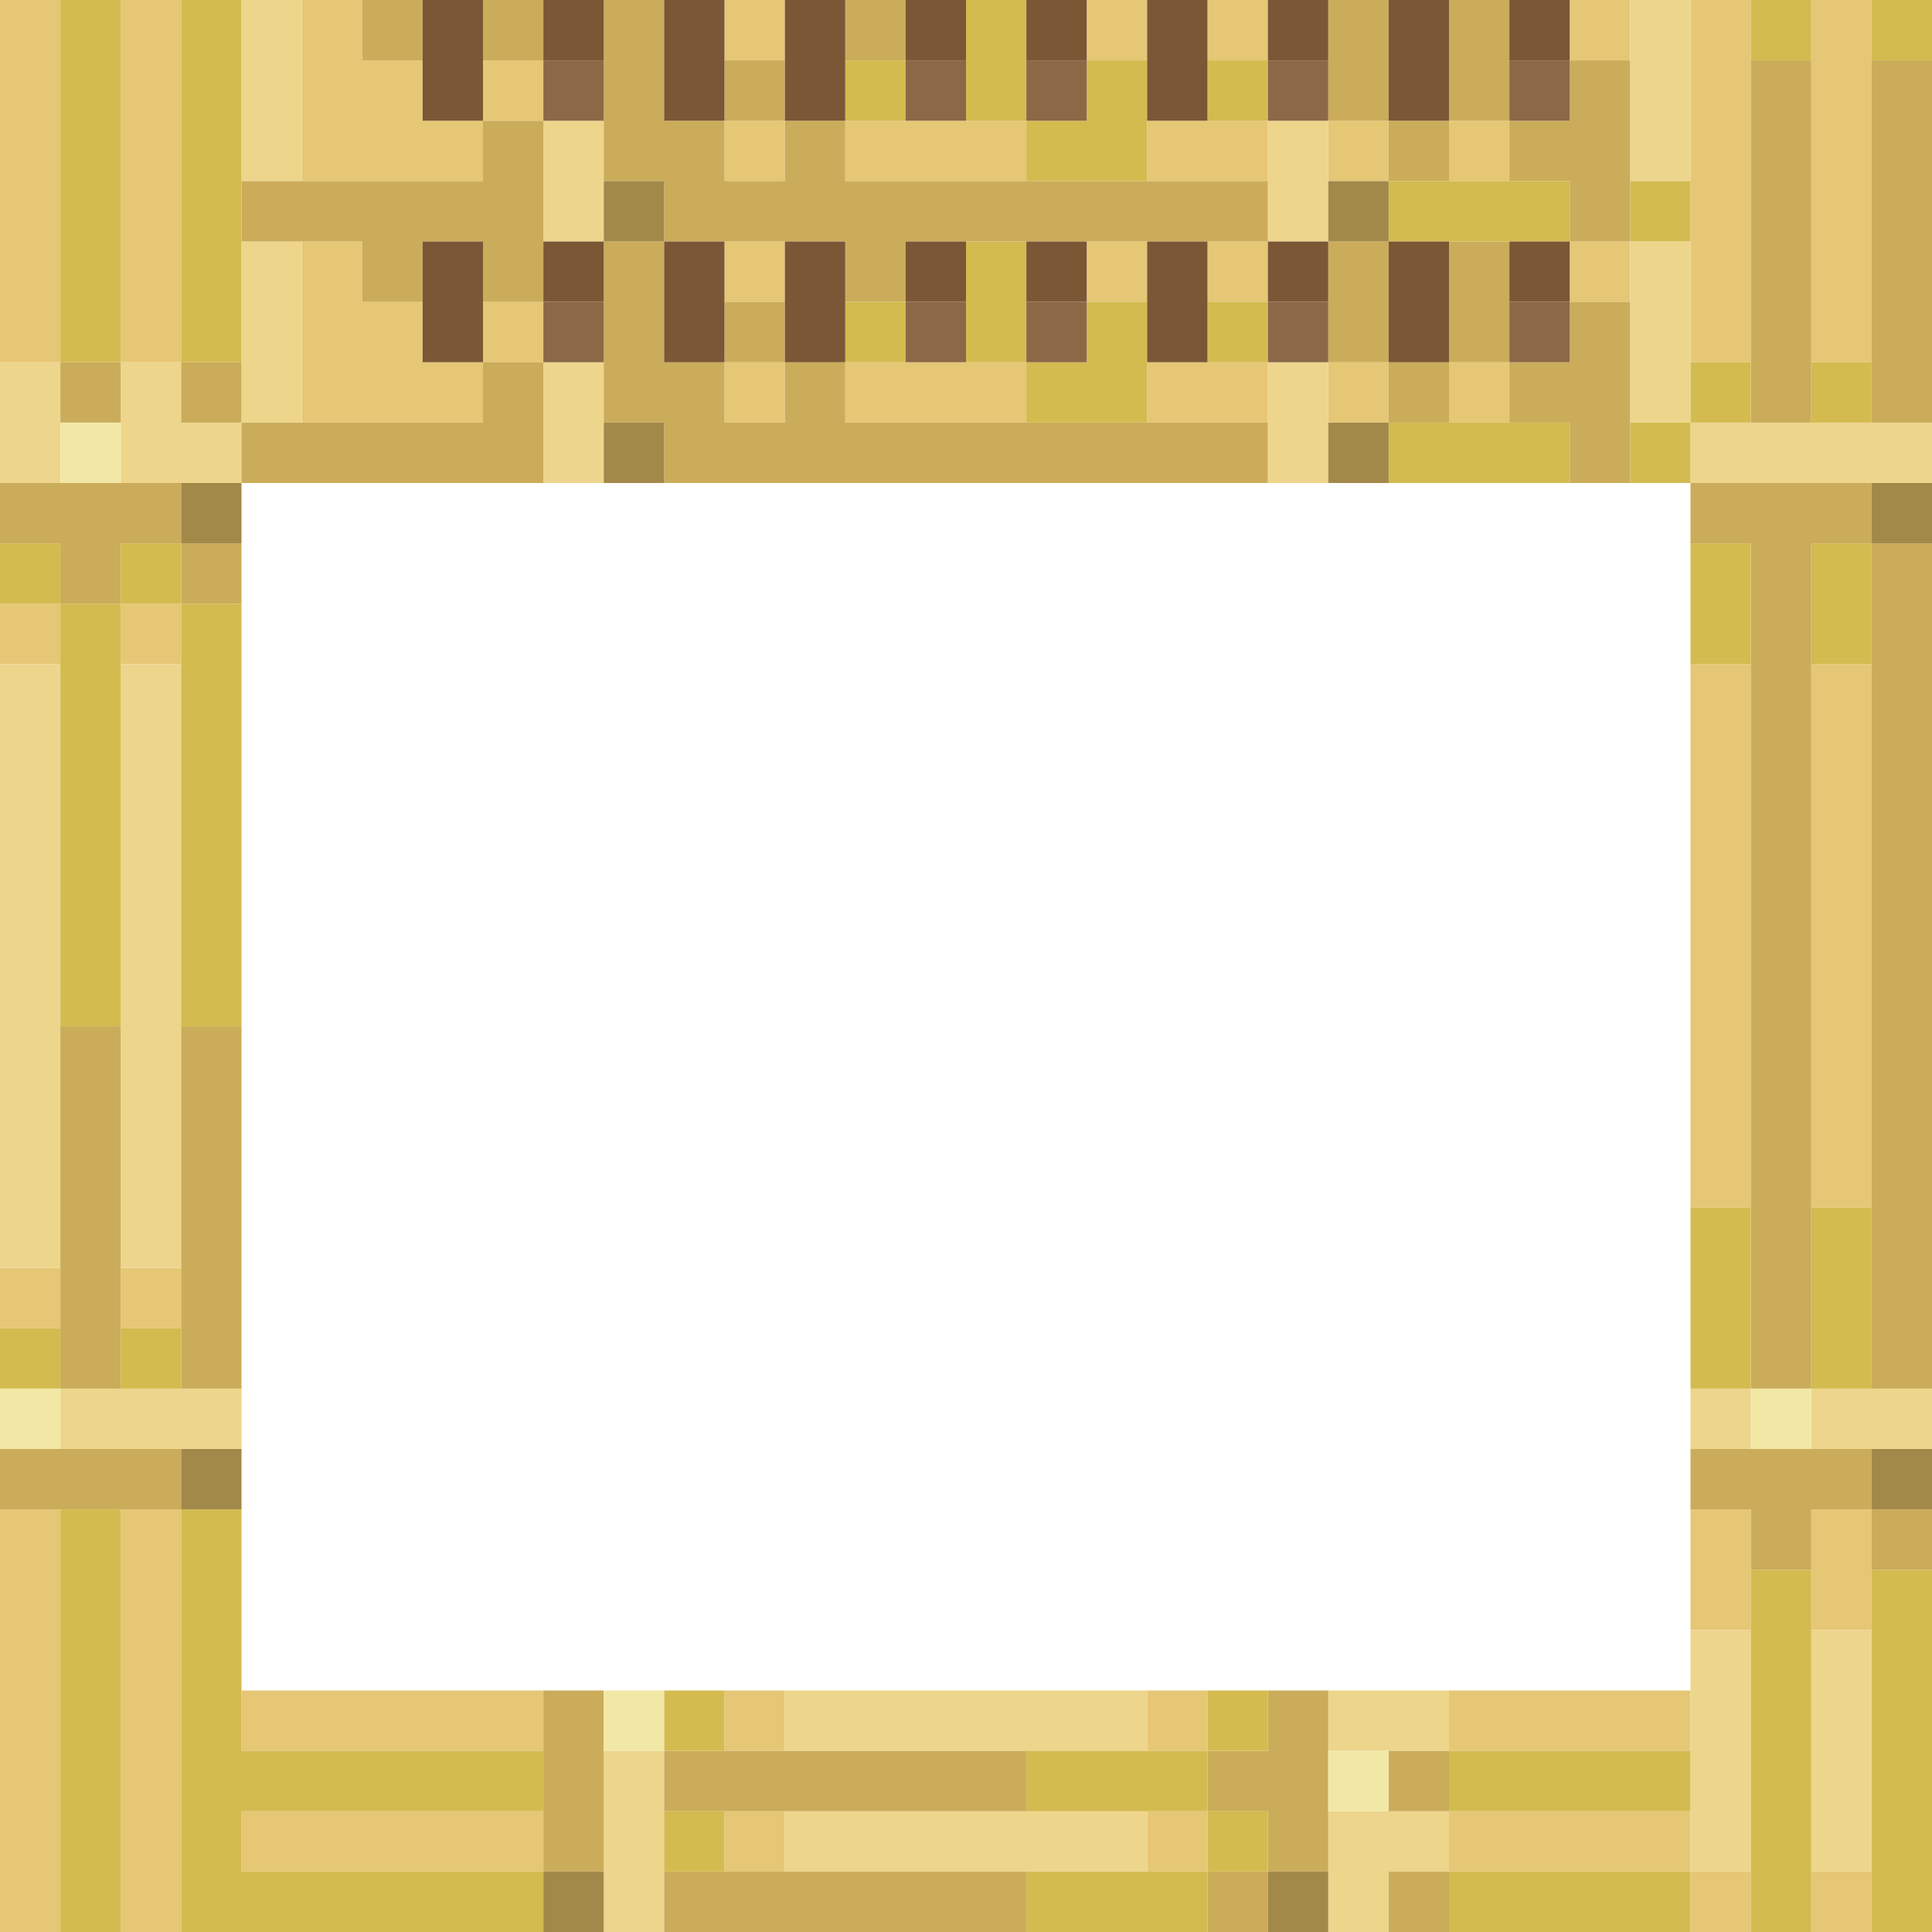 <?xml version="1.0" encoding="UTF-8" standalone="no"?>
<!DOCTYPE svg PUBLIC "-//W3C//DTD SVG 1.1//EN" 
  "http://www.w3.org/Graphics/SVG/1.1/DTD/svg11.dtd">
<svg width="32" height="32"
	 xmlns="http://www.w3.org/2000/svg" version="1.1">
 <path d="  M 1,0  L 0,0  L 0,6  L 1,6  Z  " style="fill:rgb(230, 199, 117); fill-opacity:1.000; stroke:none;" />
 <path d="  M 0,11  L 1,11  L 1,10  L 0,10  Z  " style="fill:rgb(230, 199, 117); fill-opacity:1.000; stroke:none;" />
 <path d="  M 1,22  L 1,21  L 0,21  L 0,22  Z  " style="fill:rgb(230, 199, 117); fill-opacity:1.000; stroke:none;" />
 <path d="  M 0,32  L 1,32  L 1,25  L 0,25  Z  " style="fill:rgb(230, 199, 117); fill-opacity:1.000; stroke:none;" />
 <path d="  M 3,0  L 2,0  L 2,6  L 3,6  Z  " style="fill:rgb(230, 199, 117); fill-opacity:1.000; stroke:none;" />
 <path d="  M 3,10  L 2,10  L 2,11  L 3,11  Z  " style="fill:rgb(230, 199, 117); fill-opacity:1.000; stroke:none;" />
 <path d="  M 3,21  L 2,21  L 2,22  L 3,22  Z  " style="fill:rgb(230, 199, 117); fill-opacity:1.000; stroke:none;" />
 <path d="  M 3,25  L 2,25  L 2,32  L 3,32  Z  " style="fill:rgb(230, 199, 117); fill-opacity:1.000; stroke:none;" />
 <path d="  M 9,28  L 4,28  L 4,29  L 9,29  Z  " style="fill:rgb(230, 199, 117); fill-opacity:1.000; stroke:none;" />
 <path d="  M 4,30  L 4,31  L 9,31  L 9,30  Z  " style="fill:rgb(230, 199, 117); fill-opacity:1.000; stroke:none;" />
 <path d="  M 5,3  L 8,3  L 8,2  L 7,2  L 7,1  L 6,1  L 6,0  L 5,0  Z  " style="fill:rgb(230, 199, 117); fill-opacity:1.000; stroke:none;" />
 <path d="  M 7,5  L 6,5  L 6,4  L 5,4  L 5,7  L 8,7  L 8,6  L 7,6  Z  " style="fill:rgb(230, 199, 117); fill-opacity:1.000; stroke:none;" />
 <path d="  M 9,2  L 9,1  L 8,1  L 8,2  Z  " style="fill:rgb(230, 199, 117); fill-opacity:1.000; stroke:none;" />
 <path d="  M 8,5  L 8,6  L 9,6  L 9,5  Z  " style="fill:rgb(230, 199, 117); fill-opacity:1.000; stroke:none;" />
 <path d="  M 13,1  L 13,0  L 12,0  L 12,1  Z  " style="fill:rgb(230, 199, 117); fill-opacity:1.000; stroke:none;" />
 <path d="  M 12,3  L 13,3  L 13,2  L 12,2  Z  " style="fill:rgb(230, 199, 117); fill-opacity:1.000; stroke:none;" />
 <path d="  M 13,4  L 12,4  L 12,5  L 13,5  Z  " style="fill:rgb(230, 199, 117); fill-opacity:1.000; stroke:none;" />
 <path d="  M 13,6  L 12,6  L 12,7  L 13,7  Z  " style="fill:rgb(230, 199, 117); fill-opacity:1.000; stroke:none;" />
 <path d="  M 13,28  L 12,28  L 12,29  L 13,29  Z  " style="fill:rgb(230, 199, 117); fill-opacity:1.000; stroke:none;" />
 <path d="  M 12,31  L 13,31  L 13,30  L 12,30  Z  " style="fill:rgb(230, 199, 117); fill-opacity:1.000; stroke:none;" />
 <path d="  M 14,2  L 14,3  L 17,3  L 17,2  Z  " style="fill:rgb(230, 199, 117); fill-opacity:1.000; stroke:none;" />
 <path d="  M 17,7  L 17,6  L 14,6  L 14,7  Z  " style="fill:rgb(230, 199, 117); fill-opacity:1.000; stroke:none;" />
 <path d="  M 19,1  L 19,0  L 18,0  L 18,1  Z  " style="fill:rgb(230, 199, 117); fill-opacity:1.000; stroke:none;" />
 <path d="  M 18,5  L 19,5  L 19,4  L 18,4  Z  " style="fill:rgb(230, 199, 117); fill-opacity:1.000; stroke:none;" />
 <path d="  M 21,2  L 19,2  L 19,3  L 21,3  Z  " style="fill:rgb(230, 199, 117); fill-opacity:1.000; stroke:none;" />
 <path d="  M 19,6  L 19,7  L 21,7  L 21,6  Z  " style="fill:rgb(230, 199, 117); fill-opacity:1.000; stroke:none;" />
 <path d="  M 19,29  L 20,29  L 20,28  L 19,28  Z  " style="fill:rgb(230, 199, 117); fill-opacity:1.000; stroke:none;" />
 <path d="  M 19,30  L 19,31  L 20,31  L 20,30  Z  " style="fill:rgb(230, 199, 117); fill-opacity:1.000; stroke:none;" />
 <path d="  M 20,1  L 21,1  L 21,0  L 20,0  Z  " style="fill:rgb(230, 199, 117); fill-opacity:1.000; stroke:none;" />
 <path d="  M 20,4  L 20,5  L 21,5  L 21,4  Z  " style="fill:rgb(230, 199, 117); fill-opacity:1.000; stroke:none;" />
 <path d="  M 23,2  L 22,2  L 22,3  L 23,3  Z  " style="fill:rgb(230, 199, 117); fill-opacity:1.000; stroke:none;" />
 <path d="  M 23,7  L 23,6  L 22,6  L 22,7  Z  " style="fill:rgb(230, 199, 117); fill-opacity:1.000; stroke:none;" />
 <path d="  M 25,3  L 25,2  L 24,2  L 24,3  Z  " style="fill:rgb(230, 199, 117); fill-opacity:1.000; stroke:none;" />
 <path d="  M 25,6  L 24,6  L 24,7  L 25,7  Z  " style="fill:rgb(230, 199, 117); fill-opacity:1.000; stroke:none;" />
 <path d="  M 28,29  L 28,28  L 24,28  L 24,29  Z  " style="fill:rgb(230, 199, 117); fill-opacity:1.000; stroke:none;" />
 <path d="  M 28,31  L 28,30  L 24,30  L 24,31  Z  " style="fill:rgb(230, 199, 117); fill-opacity:1.000; stroke:none;" />
 <path d="  M 26,1  L 27,1  L 27,0  L 26,0  Z  " style="fill:rgb(230, 199, 117); fill-opacity:1.000; stroke:none;" />
 <path d="  M 27,5  L 27,4  L 26,4  L 26,5  Z  " style="fill:rgb(230, 199, 117); fill-opacity:1.000; stroke:none;" />
 <path d="  M 29,0  L 28,0  L 28,6  L 29,6  Z  " style="fill:rgb(230, 199, 117); fill-opacity:1.000; stroke:none;" />
 <path d="  M 29,11  L 28,11  L 28,20  L 29,20  Z  " style="fill:rgb(230, 199, 117); fill-opacity:1.000; stroke:none;" />
 <path d="  M 29,25  L 28,25  L 28,27  L 29,27  Z  " style="fill:rgb(230, 199, 117); fill-opacity:1.000; stroke:none;" />
 <path d="  M 28,31  L 28,32  L 29,32  L 29,31  Z  " style="fill:rgb(230, 199, 117); fill-opacity:1.000; stroke:none;" />
 <path d="  M 30,6  L 31,6  L 31,0  L 30,0  Z  " style="fill:rgb(230, 199, 117); fill-opacity:1.000; stroke:none;" />
 <path d="  M 31,11  L 30,11  L 30,20  L 31,20  Z  " style="fill:rgb(230, 199, 117); fill-opacity:1.000; stroke:none;" />
 <path d="  M 31,25  L 30,25  L 30,27  L 31,27  Z  " style="fill:rgb(230, 199, 117); fill-opacity:1.000; stroke:none;" />
 <path d="  M 30,31  L 30,32  L 31,32  L 31,31  Z  " style="fill:rgb(230, 199, 117); fill-opacity:1.000; stroke:none;" />
 <path d="  M 1,6  L 0,6  L 0,8  L 1,8  Z  " style="fill:rgb(237, 213, 140); fill-opacity:1.000; stroke:none;" />
 <path d="  M 1,11  L 0,11  L 0,21  L 1,21  Z  " style="fill:rgb(237, 213, 140); fill-opacity:1.000; stroke:none;" />
 <path d="  M 1,23  L 1,24  L 4,24  L 4,23  Z  " style="fill:rgb(237, 213, 140); fill-opacity:1.000; stroke:none;" />
 <path d="  M 3,6  L 2,6  L 2,8  L 4,8  L 4,7  L 3,7  Z  " style="fill:rgb(237, 213, 140); fill-opacity:1.000; stroke:none;" />
 <path d="  M 3,11  L 2,11  L 2,21  L 3,21  Z  " style="fill:rgb(237, 213, 140); fill-opacity:1.000; stroke:none;" />
 <path d="  M 5,0  L 4,0  L 4,3  L 5,3  Z  " style="fill:rgb(237, 213, 140); fill-opacity:1.000; stroke:none;" />
 <path d="  M 4,7  L 5,7  L 5,4  L 4,4  Z  " style="fill:rgb(237, 213, 140); fill-opacity:1.000; stroke:none;" />
 <path d="  M 9,2  L 9,4  L 10,4  L 10,2  Z  " style="fill:rgb(237, 213, 140); fill-opacity:1.000; stroke:none;" />
 <path d="  M 9,8  L 10,8  L 10,6  L 9,6  Z  " style="fill:rgb(237, 213, 140); fill-opacity:1.000; stroke:none;" />
 <path d="  M 11,32  L 11,29  L 10,29  L 10,32  Z  " style="fill:rgb(237, 213, 140); fill-opacity:1.000; stroke:none;" />
 <path d="  M 13,29  L 19,29  L 19,28  L 13,28  Z  " style="fill:rgb(237, 213, 140); fill-opacity:1.000; stroke:none;" />
 <path d="  M 13,30  L 13,31  L 19,31  L 19,30  Z  " style="fill:rgb(237, 213, 140); fill-opacity:1.000; stroke:none;" />
 <path d="  M 21,2  L 21,4  L 22,4  L 22,2  Z  " style="fill:rgb(237, 213, 140); fill-opacity:1.000; stroke:none;" />
 <path d="  M 21,6  L 21,8  L 22,8  L 22,6  Z  " style="fill:rgb(237, 213, 140); fill-opacity:1.000; stroke:none;" />
 <path d="  M 24,29  L 24,28  L 22,28  L 22,29  Z  " style="fill:rgb(237, 213, 140); fill-opacity:1.000; stroke:none;" />
 <path d="  M 22,30  L 22,32  L 23,32  L 23,31  L 24,31  L 24,30  Z  " style="fill:rgb(237, 213, 140); fill-opacity:1.000; stroke:none;" />
 <path d="  M 28,0  L 27,0  L 27,3  L 28,3  Z  " style="fill:rgb(237, 213, 140); fill-opacity:1.000; stroke:none;" />
 <path d="  M 28,4  L 27,4  L 27,7  L 28,7  Z  " style="fill:rgb(237, 213, 140); fill-opacity:1.000; stroke:none;" />
 <path d="  M 28,8  L 32,8  L 32,7  L 28,7  Z  " style="fill:rgb(237, 213, 140); fill-opacity:1.000; stroke:none;" />
 <path d="  M 28,23  L 28,24  L 29,24  L 29,23  Z  " style="fill:rgb(237, 213, 140); fill-opacity:1.000; stroke:none;" />
 <path d="  M 28,31  L 29,31  L 29,27  L 28,27  Z  " style="fill:rgb(237, 213, 140); fill-opacity:1.000; stroke:none;" />
 <path d="  M 32,23  L 30,23  L 30,24  L 32,24  Z  " style="fill:rgb(237, 213, 140); fill-opacity:1.000; stroke:none;" />
 <path d="  M 30,31  L 31,31  L 31,27  L 30,27  Z  " style="fill:rgb(237, 213, 140); fill-opacity:1.000; stroke:none;" />
 <path d="  M 2,9  L 3,9  L 3,8  L 0,8  L 0,9  L 1,9  L 1,10  L 2,10  Z  " style="fill:rgb(203, 172, 90); fill-opacity:1.000; stroke:none;" />
 <path d="  M 0,24  L 0,25  L 3,25  L 3,24  Z  " style="fill:rgb(203, 172, 90); fill-opacity:1.000; stroke:none;" />
 <path d="  M 2,7  L 2,6  L 1,6  L 1,7  Z  " style="fill:rgb(203, 172, 90); fill-opacity:1.000; stroke:none;" />
 <path d="  M 2,17  L 1,17  L 1,23  L 2,23  Z  " style="fill:rgb(203, 172, 90); fill-opacity:1.000; stroke:none;" />
 <path d="  M 3,7  L 4,7  L 4,6  L 3,6  Z  " style="fill:rgb(203, 172, 90); fill-opacity:1.000; stroke:none;" />
 <path d="  M 4,9  L 3,9  L 3,10  L 4,10  Z  " style="fill:rgb(203, 172, 90); fill-opacity:1.000; stroke:none;" />
 <path d="  M 4,17  L 3,17  L 3,23  L 4,23  Z  " style="fill:rgb(203, 172, 90); fill-opacity:1.000; stroke:none;" />
 <path d="  M 6,4  L 6,5  L 7,5  L 7,4  L 8,4  L 8,5  L 9,5  L 9,2  L 8,2  L 8,3  L 4,3  L 4,4  Z  " style="fill:rgb(203, 172, 90); fill-opacity:1.000; stroke:none;" />
 <path d="  M 4,8  L 9,8  L 9,6  L 8,6  L 8,7  L 4,7  Z  " style="fill:rgb(203, 172, 90); fill-opacity:1.000; stroke:none;" />
 <path d="  M 6,1  L 7,1  L 7,0  L 6,0  Z  " style="fill:rgb(203, 172, 90); fill-opacity:1.000; stroke:none;" />
 <path d="  M 8,0  L 8,1  L 9,1  L 9,0  Z  " style="fill:rgb(203, 172, 90); fill-opacity:1.000; stroke:none;" />
 <path d="  M 9,31  L 10,31  L 10,28  L 9,28  Z  " style="fill:rgb(203, 172, 90); fill-opacity:1.000; stroke:none;" />
 <path d="  M 12,3  L 12,2  L 11,2  L 11,0  L 10,0  L 10,3  L 11,3  L 11,4  L 14,4  L 14,5  L 15,5  L 15,4  L 21,4  L 21,3  L 14,3  L 14,2  L 13,2  L 13,3  Z  " style="fill:rgb(203, 172, 90); fill-opacity:1.000; stroke:none;" />
 <path d="  M 14,7  L 14,6  L 13,6  L 13,7  L 12,7  L 12,6  L 11,6  L 11,4  L 10,4  L 10,7  L 11,7  L 11,8  L 21,8  L 21,7  Z  " style="fill:rgb(203, 172, 90); fill-opacity:1.000; stroke:none;" />
 <path d="  M 11,30  L 17,30  L 17,29  L 11,29  Z  " style="fill:rgb(203, 172, 90); fill-opacity:1.000; stroke:none;" />
 <path d="  M 11,31  L 11,32  L 17,32  L 17,31  Z  " style="fill:rgb(203, 172, 90); fill-opacity:1.000; stroke:none;" />
 <path d="  M 12,1  L 12,2  L 13,2  L 13,1  Z  " style="fill:rgb(203, 172, 90); fill-opacity:1.000; stroke:none;" />
 <path d="  M 13,6  L 13,5  L 12,5  L 12,6  Z  " style="fill:rgb(203, 172, 90); fill-opacity:1.000; stroke:none;" />
 <path d="  M 15,0  L 14,0  L 14,1  L 15,1  Z  " style="fill:rgb(203, 172, 90); fill-opacity:1.000; stroke:none;" />
 <path d="  M 21,29  L 20,29  L 20,30  L 21,30  L 21,31  L 22,31  L 22,28  L 21,28  Z  " style="fill:rgb(203, 172, 90); fill-opacity:1.000; stroke:none;" />
 <path d="  M 21,32  L 21,31  L 20,31  L 20,32  Z  " style="fill:rgb(203, 172, 90); fill-opacity:1.000; stroke:none;" />
 <path d="  M 22,2  L 23,2  L 23,0  L 22,0  Z  " style="fill:rgb(203, 172, 90); fill-opacity:1.000; stroke:none;" />
 <path d="  M 23,6  L 23,4  L 22,4  L 22,6  Z  " style="fill:rgb(203, 172, 90); fill-opacity:1.000; stroke:none;" />
 <path d="  M 23,3  L 24,3  L 24,2  L 23,2  Z  " style="fill:rgb(203, 172, 90); fill-opacity:1.000; stroke:none;" />
 <path d="  M 23,7  L 24,7  L 24,6  L 23,6  Z  " style="fill:rgb(203, 172, 90); fill-opacity:1.000; stroke:none;" />
 <path d="  M 23,29  L 23,30  L 24,30  L 24,29  Z  " style="fill:rgb(203, 172, 90); fill-opacity:1.000; stroke:none;" />
 <path d="  M 23,31  L 23,32  L 24,32  L 24,31  Z  " style="fill:rgb(203, 172, 90); fill-opacity:1.000; stroke:none;" />
 <path d="  M 24,2  L 25,2  L 25,0  L 24,0  Z  " style="fill:rgb(203, 172, 90); fill-opacity:1.000; stroke:none;" />
 <path d="  M 25,4  L 24,4  L 24,6  L 25,6  Z  " style="fill:rgb(203, 172, 90); fill-opacity:1.000; stroke:none;" />
 <path d="  M 25,3  L 26,3  L 26,4  L 27,4  L 27,1  L 26,1  L 26,2  L 25,2  Z  " style="fill:rgb(203, 172, 90); fill-opacity:1.000; stroke:none;" />
 <path d="  M 27,5  L 26,5  L 26,6  L 25,6  L 25,7  L 26,7  L 26,8  L 27,8  Z  " style="fill:rgb(203, 172, 90); fill-opacity:1.000; stroke:none;" />
 <path d="  M 30,9  L 31,9  L 31,8  L 28,8  L 28,9  L 29,9  L 29,23  L 30,23  Z  " style="fill:rgb(203, 172, 90); fill-opacity:1.000; stroke:none;" />
 <path d="  M 30,25  L 31,25  L 31,24  L 28,24  L 28,25  L 29,25  L 29,26  L 30,26  Z  " style="fill:rgb(203, 172, 90); fill-opacity:1.000; stroke:none;" />
 <path d="  M 29,7  L 30,7  L 30,1  L 29,1  Z  " style="fill:rgb(203, 172, 90); fill-opacity:1.000; stroke:none;" />
 <path d="  M 32,1  L 31,1  L 31,7  L 32,7  Z  " style="fill:rgb(203, 172, 90); fill-opacity:1.000; stroke:none;" />
 <path d="  M 31,23  L 32,23  L 32,9  L 31,9  Z  " style="fill:rgb(203, 172, 90); fill-opacity:1.000; stroke:none;" />
 <path d="  M 31,25  L 31,26  L 32,26  L 32,25  Z  " style="fill:rgb(203, 172, 90); fill-opacity:1.000; stroke:none;" />
 <path d="  M 0,10  L 1,10  L 1,9  L 0,9  Z  " style="fill:rgb(211, 187, 80); fill-opacity:1.000; stroke:none;" />
 <path d="  M 1,22  L 0,22  L 0,23  L 1,23  Z  " style="fill:rgb(211, 187, 80); fill-opacity:1.000; stroke:none;" />
 <path d="  M 1,6  L 2,6  L 2,0  L 1,0  Z  " style="fill:rgb(211, 187, 80); fill-opacity:1.000; stroke:none;" />
 <path d="  M 1,17  L 2,17  L 2,10  L 1,10  Z  " style="fill:rgb(211, 187, 80); fill-opacity:1.000; stroke:none;" />
 <path d="  M 2,25  L 1,25  L 1,32  L 2,32  Z  " style="fill:rgb(211, 187, 80); fill-opacity:1.000; stroke:none;" />
 <path d="  M 3,10  L 3,9  L 2,9  L 2,10  Z  " style="fill:rgb(211, 187, 80); fill-opacity:1.000; stroke:none;" />
 <path d="  M 2,23  L 3,23  L 3,22  L 2,22  Z  " style="fill:rgb(211, 187, 80); fill-opacity:1.000; stroke:none;" />
 <path d="  M 3,0  L 3,6  L 4,6  L 4,0  Z  " style="fill:rgb(211, 187, 80); fill-opacity:1.000; stroke:none;" />
 <path d="  M 3,17  L 4,17  L 4,10  L 3,10  Z  " style="fill:rgb(211, 187, 80); fill-opacity:1.000; stroke:none;" />
 <path d="  M 4,29  L 4,25  L 3,25  L 3,32  L 9,32  L 9,31  L 4,31  L 4,30  L 9,30  L 9,29  Z  " style="fill:rgb(211, 187, 80); fill-opacity:1.000; stroke:none;" />
 <path d="  M 12,29  L 12,28  L 11,28  L 11,29  Z  " style="fill:rgb(211, 187, 80); fill-opacity:1.000; stroke:none;" />
 <path d="  M 12,31  L 12,30  L 11,30  L 11,31  Z  " style="fill:rgb(211, 187, 80); fill-opacity:1.000; stroke:none;" />
 <path d="  M 14,1  L 14,2  L 15,2  L 15,1  Z  " style="fill:rgb(211, 187, 80); fill-opacity:1.000; stroke:none;" />
 <path d="  M 14,6  L 15,6  L 15,5  L 14,5  Z  " style="fill:rgb(211, 187, 80); fill-opacity:1.000; stroke:none;" />
 <path d="  M 16,2  L 17,2  L 17,0  L 16,0  Z  " style="fill:rgb(211, 187, 80); fill-opacity:1.000; stroke:none;" />
 <path d="  M 17,4  L 16,4  L 16,6  L 17,6  Z  " style="fill:rgb(211, 187, 80); fill-opacity:1.000; stroke:none;" />
 <path d="  M 18,2  L 17,2  L 17,3  L 19,3  L 19,1  L 18,1  Z  " style="fill:rgb(211, 187, 80); fill-opacity:1.000; stroke:none;" />
 <path d="  M 19,7  L 19,5  L 18,5  L 18,6  L 17,6  L 17,7  Z  " style="fill:rgb(211, 187, 80); fill-opacity:1.000; stroke:none;" />
 <path d="  M 17,29  L 17,30  L 20,30  L 20,29  Z  " style="fill:rgb(211, 187, 80); fill-opacity:1.000; stroke:none;" />
 <path d="  M 17,32  L 20,32  L 20,31  L 17,31  Z  " style="fill:rgb(211, 187, 80); fill-opacity:1.000; stroke:none;" />
 <path d="  M 20,2  L 21,2  L 21,1  L 20,1  Z  " style="fill:rgb(211, 187, 80); fill-opacity:1.000; stroke:none;" />
 <path d="  M 21,5  L 20,5  L 20,6  L 21,6  Z  " style="fill:rgb(211, 187, 80); fill-opacity:1.000; stroke:none;" />
 <path d="  M 21,29  L 21,28  L 20,28  L 20,29  Z  " style="fill:rgb(211, 187, 80); fill-opacity:1.000; stroke:none;" />
 <path d="  M 21,30  L 20,30  L 20,31  L 21,31  Z  " style="fill:rgb(211, 187, 80); fill-opacity:1.000; stroke:none;" />
 <path d="  M 26,4  L 26,3  L 23,3  L 23,4  Z  " style="fill:rgb(211, 187, 80); fill-opacity:1.000; stroke:none;" />
 <path d="  M 23,7  L 23,8  L 26,8  L 26,7  Z  " style="fill:rgb(211, 187, 80); fill-opacity:1.000; stroke:none;" />
 <path d="  M 24,29  L 24,30  L 28,30  L 28,29  Z  " style="fill:rgb(211, 187, 80); fill-opacity:1.000; stroke:none;" />
 <path d="  M 24,31  L 24,32  L 28,32  L 28,31  Z  " style="fill:rgb(211, 187, 80); fill-opacity:1.000; stroke:none;" />
 <path d="  M 28,4  L 28,3  L 27,3  L 27,4  Z  " style="fill:rgb(211, 187, 80); fill-opacity:1.000; stroke:none;" />
 <path d="  M 27,7  L 27,8  L 28,8  L 28,7  Z  " style="fill:rgb(211, 187, 80); fill-opacity:1.000; stroke:none;" />
 <path d="  M 28,7  L 29,7  L 29,6  L 28,6  Z  " style="fill:rgb(211, 187, 80); fill-opacity:1.000; stroke:none;" />
 <path d="  M 29,11  L 29,9  L 28,9  L 28,11  Z  " style="fill:rgb(211, 187, 80); fill-opacity:1.000; stroke:none;" />
 <path d="  M 29,23  L 29,20  L 28,20  L 28,23  Z  " style="fill:rgb(211, 187, 80); fill-opacity:1.000; stroke:none;" />
 <path d="  M 29,0  L 29,1  L 30,1  L 30,0  Z  " style="fill:rgb(211, 187, 80); fill-opacity:1.000; stroke:none;" />
 <path d="  M 29,32  L 30,32  L 30,26  L 29,26  Z  " style="fill:rgb(211, 187, 80); fill-opacity:1.000; stroke:none;" />
 <path d="  M 30,6  L 30,7  L 31,7  L 31,6  Z  " style="fill:rgb(211, 187, 80); fill-opacity:1.000; stroke:none;" />
 <path d="  M 30,11  L 31,11  L 31,9  L 30,9  Z  " style="fill:rgb(211, 187, 80); fill-opacity:1.000; stroke:none;" />
 <path d="  M 31,20  L 30,20  L 30,23  L 31,23  Z  " style="fill:rgb(211, 187, 80); fill-opacity:1.000; stroke:none;" />
 <path d="  M 31,1  L 32,1  L 32,0  L 31,0  Z  " style="fill:rgb(211, 187, 80); fill-opacity:1.000; stroke:none;" />
 <path d="  M 31,32  L 32,32  L 32,26  L 31,26  Z  " style="fill:rgb(211, 187, 80); fill-opacity:1.000; stroke:none;" />
 <path d="  M 0,23  L 0,24  L 1,24  L 1,23  Z  " style="fill:rgb(242, 232, 166); fill-opacity:1.000; stroke:none;" />
 <path d="  M 2,7  L 1,7  L 1,8  L 2,8  Z  " style="fill:rgb(242, 232, 166); fill-opacity:1.000; stroke:none;" />
 <path d="  M 11,29  L 11,28  L 10,28  L 10,29  Z  " style="fill:rgb(242, 232, 166); fill-opacity:1.000; stroke:none;" />
 <path d="  M 23,30  L 23,29  L 22,29  L 22,30  Z  " style="fill:rgb(242, 232, 166); fill-opacity:1.000; stroke:none;" />
 <path d="  M 29,23  L 29,24  L 30,24  L 30,23  Z  " style="fill:rgb(242, 232, 166); fill-opacity:1.000; stroke:none;" />
 <path d="  M 3,9  L 4,9  L 4,8  L 3,8  Z  " style="fill:rgb(162, 137, 74); fill-opacity:1.000; stroke:none;" />
 <path d="  M 3,24  L 3,25  L 4,25  L 4,24  Z  " style="fill:rgb(162, 137, 74); fill-opacity:1.000; stroke:none;" />
 <path d="  M 9,32  L 10,32  L 10,31  L 9,31  Z  " style="fill:rgb(162, 137, 74); fill-opacity:1.000; stroke:none;" />
 <path d="  M 11,3  L 10,3  L 10,4  L 11,4  Z  " style="fill:rgb(162, 137, 74); fill-opacity:1.000; stroke:none;" />
 <path d="  M 10,7  L 10,8  L 11,8  L 11,7  Z  " style="fill:rgb(162, 137, 74); fill-opacity:1.000; stroke:none;" />
 <path d="  M 21,31  L 21,32  L 22,32  L 22,31  Z  " style="fill:rgb(162, 137, 74); fill-opacity:1.000; stroke:none;" />
 <path d="  M 22,4  L 23,4  L 23,3  L 22,3  Z  " style="fill:rgb(162, 137, 74); fill-opacity:1.000; stroke:none;" />
 <path d="  M 23,7  L 22,7  L 22,8  L 23,8  Z  " style="fill:rgb(162, 137, 74); fill-opacity:1.000; stroke:none;" />
 <path d="  M 31,8  L 31,9  L 32,9  L 32,8  Z  " style="fill:rgb(162, 137, 74); fill-opacity:1.000; stroke:none;" />
 <path d="  M 32,24  L 31,24  L 31,25  L 32,25  Z  " style="fill:rgb(162, 137, 74); fill-opacity:1.000; stroke:none;" />
 <path d="  M 7,2  L 8,2  L 8,0  L 7,0  Z  " style="fill:rgb(123, 87, 53); fill-opacity:1.000; stroke:none;" />
 <path d="  M 8,6  L 8,4  L 7,4  L 7,6  Z  " style="fill:rgb(123, 87, 53); fill-opacity:1.000; stroke:none;" />
 <path d="  M 10,1  L 10,0  L 9,0  L 9,1  Z  " style="fill:rgb(123, 87, 53); fill-opacity:1.000; stroke:none;" />
 <path d="  M 9,4  L 9,5  L 10,5  L 10,4  Z  " style="fill:rgb(123, 87, 53); fill-opacity:1.000; stroke:none;" />
 <path d="  M 12,0  L 11,0  L 11,2  L 12,2  Z  " style="fill:rgb(123, 87, 53); fill-opacity:1.000; stroke:none;" />
 <path d="  M 11,4  L 11,6  L 12,6  L 12,4  Z  " style="fill:rgb(123, 87, 53); fill-opacity:1.000; stroke:none;" />
 <path d="  M 13,2  L 14,2  L 14,0  L 13,0  Z  " style="fill:rgb(123, 87, 53); fill-opacity:1.000; stroke:none;" />
 <path d="  M 13,4  L 13,6  L 14,6  L 14,4  Z  " style="fill:rgb(123, 87, 53); fill-opacity:1.000; stroke:none;" />
 <path d="  M 16,1  L 16,0  L 15,0  L 15,1  Z  " style="fill:rgb(123, 87, 53); fill-opacity:1.000; stroke:none;" />
 <path d="  M 16,5  L 16,4  L 15,4  L 15,5  Z  " style="fill:rgb(123, 87, 53); fill-opacity:1.000; stroke:none;" />
 <path d="  M 17,0  L 17,1  L 18,1  L 18,0  Z  " style="fill:rgb(123, 87, 53); fill-opacity:1.000; stroke:none;" />
 <path d="  M 18,4  L 17,4  L 17,5  L 18,5  Z  " style="fill:rgb(123, 87, 53); fill-opacity:1.000; stroke:none;" />
 <path d="  M 19,2  L 20,2  L 20,0  L 19,0  Z  " style="fill:rgb(123, 87, 53); fill-opacity:1.000; stroke:none;" />
 <path d="  M 19,4  L 19,6  L 20,6  L 20,4  Z  " style="fill:rgb(123, 87, 53); fill-opacity:1.000; stroke:none;" />
 <path d="  M 21,1  L 22,1  L 22,0  L 21,0  Z  " style="fill:rgb(123, 87, 53); fill-opacity:1.000; stroke:none;" />
 <path d="  M 21,4  L 21,5  L 22,5  L 22,4  Z  " style="fill:rgb(123, 87, 53); fill-opacity:1.000; stroke:none;" />
 <path d="  M 24,2  L 24,0  L 23,0  L 23,2  Z  " style="fill:rgb(123, 87, 53); fill-opacity:1.000; stroke:none;" />
 <path d="  M 24,6  L 24,4  L 23,4  L 23,6  Z  " style="fill:rgb(123, 87, 53); fill-opacity:1.000; stroke:none;" />
 <path d="  M 26,1  L 26,0  L 25,0  L 25,1  Z  " style="fill:rgb(123, 87, 53); fill-opacity:1.000; stroke:none;" />
 <path d="  M 26,5  L 26,4  L 25,4  L 25,5  Z  " style="fill:rgb(123, 87, 53); fill-opacity:1.000; stroke:none;" />
 <path d="  M 9,2  L 10,2  L 10,1  L 9,1  Z  " style="fill:rgb(140, 104, 71); fill-opacity:1.000; stroke:none;" />
 <path d="  M 9,6  L 10,6  L 10,5  L 9,5  Z  " style="fill:rgb(140, 104, 71); fill-opacity:1.000; stroke:none;" />
 <path d="  M 16,2  L 16,1  L 15,1  L 15,2  Z  " style="fill:rgb(140, 104, 71); fill-opacity:1.000; stroke:none;" />
 <path d="  M 16,5  L 15,5  L 15,6  L 16,6  Z  " style="fill:rgb(140, 104, 71); fill-opacity:1.000; stroke:none;" />
 <path d="  M 18,2  L 18,1  L 17,1  L 17,2  Z  " style="fill:rgb(140, 104, 71); fill-opacity:1.000; stroke:none;" />
 <path d="  M 17,6  L 18,6  L 18,5  L 17,5  Z  " style="fill:rgb(140, 104, 71); fill-opacity:1.000; stroke:none;" />
 <path d="  M 22,2  L 22,1  L 21,1  L 21,2  Z  " style="fill:rgb(140, 104, 71); fill-opacity:1.000; stroke:none;" />
 <path d="  M 22,5  L 21,5  L 21,6  L 22,6  Z  " style="fill:rgb(140, 104, 71); fill-opacity:1.000; stroke:none;" />
 <path d="  M 25,1  L 25,2  L 26,2  L 26,1  Z  " style="fill:rgb(140, 104, 71); fill-opacity:1.000; stroke:none;" />
 <path d="  M 25,5  L 25,6  L 26,6  L 26,5  Z  " style="fill:rgb(140, 104, 71); fill-opacity:1.000; stroke:none;" />
</svg>
